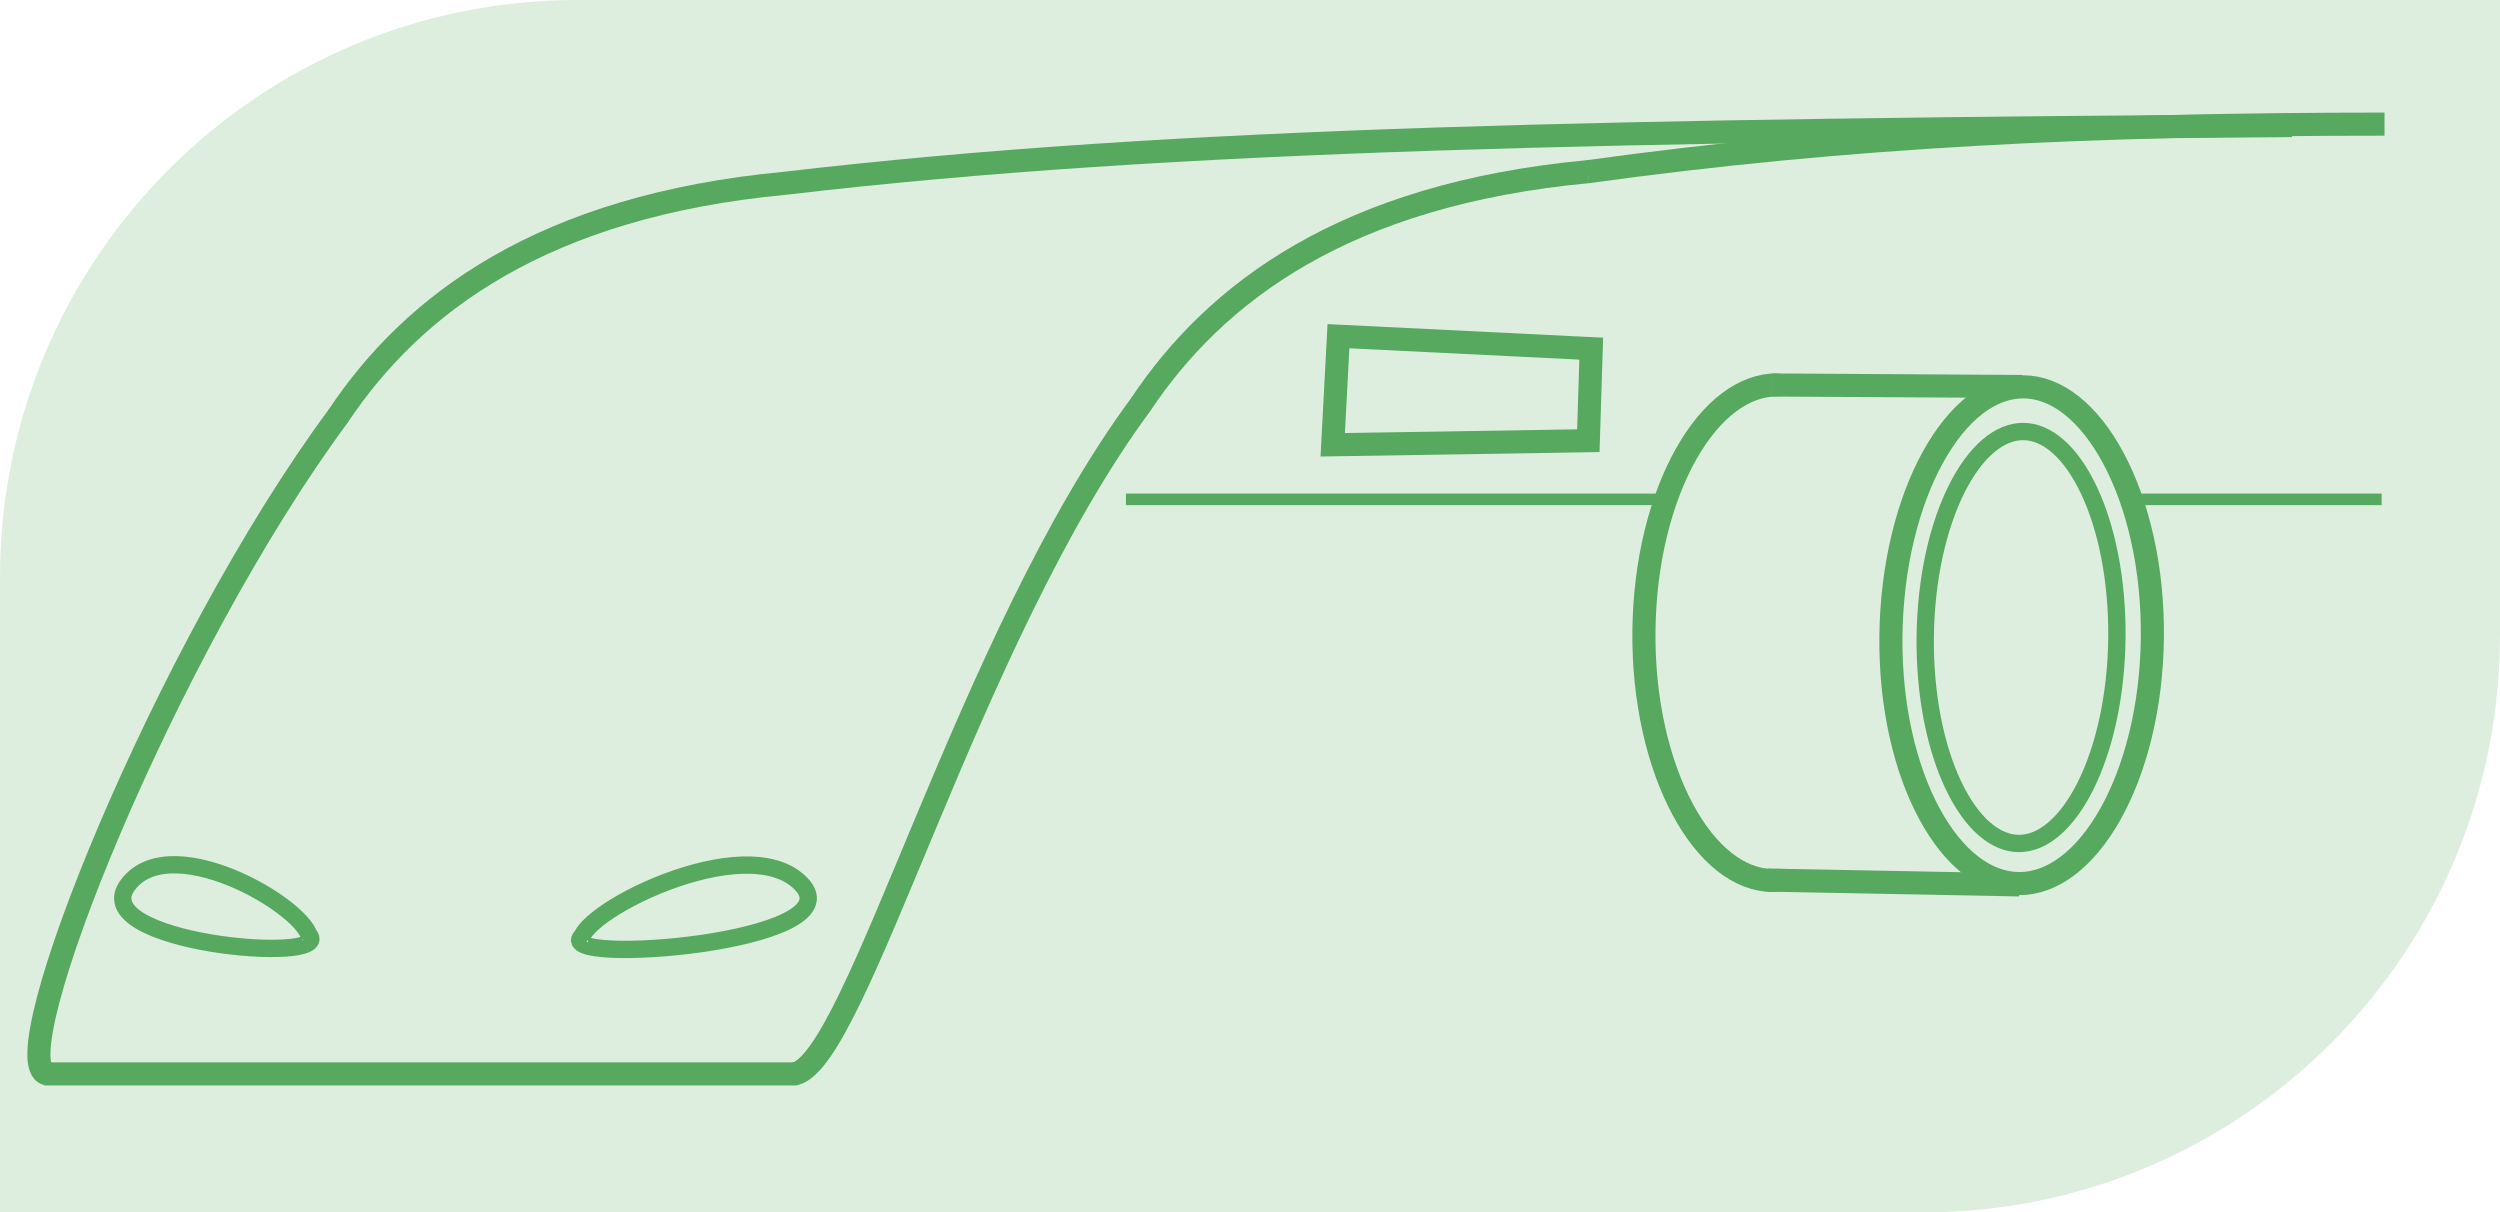 <svg width="433" height="210" viewBox="0 0 433 210" fill="none" xmlns="http://www.w3.org/2000/svg">
<path d="M0 100C0 44.772 44.772 0 100 0H433V110C433 165.228 388.228 210 333 210H0V100Z" fill="#DDEEDF"/>
<path d="M372.791 110.454C372.657 122.533 369.835 133.352 365.482 141.07C361.089 148.859 355.416 153.072 349.676 153.036C343.936 152.999 338.357 148.716 334.137 140.872C329.955 133.1 327.373 122.246 327.507 110.168C327.641 98.084 330.429 87.111 334.754 79.239C339.126 71.284 344.768 66.964 350.478 67C356.197 67.036 361.817 71.438 366.085 79.45C370.309 87.375 372.925 98.38 372.791 110.454Z" stroke="#56A95E" stroke-width="4"/>
<path d="M366.644 110.52C366.532 120.609 364.438 129.656 361.211 136.118C357.933 142.681 353.754 146.117 349.652 146.091C345.55 146.065 341.447 142.577 338.315 135.973C335.231 129.471 333.338 120.399 333.45 110.31C333.561 100.221 335.655 91.173 338.883 84.711C342.16 78.148 346.34 74.712 350.442 74.738C354.544 74.764 358.647 78.252 361.779 84.856C364.862 91.358 366.756 100.431 366.644 110.52Z" stroke="#56A95E" stroke-width="3"/>
<line y1="-2" x2="43.361" y2="-2" transform="matrix(1 0.006 -0.009 1 306.879 68.68)" stroke="#56A95E" stroke-width="4"/>
<line y1="-2" x2="43.584" y2="-2" transform="matrix(1 0.019 -0.021 1 306.111 154.436)" stroke="#56A95E" stroke-width="4"/>
<path d="M230.829 77.035L231.82 58.229L275.602 60.385L275.1 76.33L230.829 77.035Z" stroke="#56A95E" stroke-width="4"/>
<mask id="mask0_116_25" style="mask-type:alpha" maskUnits="userSpaceOnUse" x="264" y="59" width="45" height="109">
<rect x="264.89" y="59.198" width="43" height="108.071" transform="rotate(-0.169 264.89 59.198)" fill="#D9D9D9"/>
</mask>
<g mask="url(#mask0_116_25)">
<path d="M330.013 109.53C329.879 121.613 327.087 132.535 322.759 140.354C318.386 148.254 312.741 152.537 307.022 152.5C301.295 152.464 295.682 148.101 291.423 140.146C287.207 132.272 284.596 121.319 284.729 109.244C284.863 97.165 287.685 86.346 292.038 78.628C296.431 70.838 302.104 66.626 307.844 66.662C313.584 66.699 319.163 70.982 323.384 78.826C327.565 86.598 330.147 97.451 330.013 109.53Z" stroke="#56A95E" stroke-width="4"/>
</g>
<path d="M53.572 161.975C57.682 167.107 14.33 163.377 22.218 153.166C30.106 142.956 55.351 158.615 53.563 163.182" stroke="#56A95E" stroke-width="3"/>
<path d="M100.727 162.193C95.706 167.354 148.344 163.331 138.839 153.171C129.334 143.012 98.592 158.844 100.73 163.399" stroke="#56A95E" stroke-width="3"/>
<line x1="195.008" y1="86.49" x2="287.404" y2="86.49" stroke="#56A95E" stroke-width="2"/>
<path d="M370.008 86.49H412.5" stroke="#56A95E" stroke-width="2"/>
<path d="M138.051 186L7.65 186" stroke="#56A95E" stroke-width="4"/>
<path d="M396.958 21.746C282.047 22.642 203.958 23.745 135.958 31.745" stroke="#56A95E" stroke-width="4"/>
<path d="M58.651 71.962C28.55 112.611 -0.011 184.093 8.15 186" stroke="#56A95E" stroke-width="4"/>
<path d="M136.056 31.733C93.953 35.675 71.536 52.617 58.536 72.117" stroke="#56A95E" stroke-width="4"/>
<path d="M413 21.5C362.5 21.5 320 23.5 274.959 29.745" stroke="#56A95E" stroke-width="4"/>
<path d="M197.651 69.962C167.55 110.611 148.44 183.712 137.65 186" stroke="#56A95E" stroke-width="4"/>
<path d="M275.056 29.733C232.953 33.675 210.536 50.617 197.536 70.117" stroke="#56A95E" stroke-width="4"/>
</svg>
